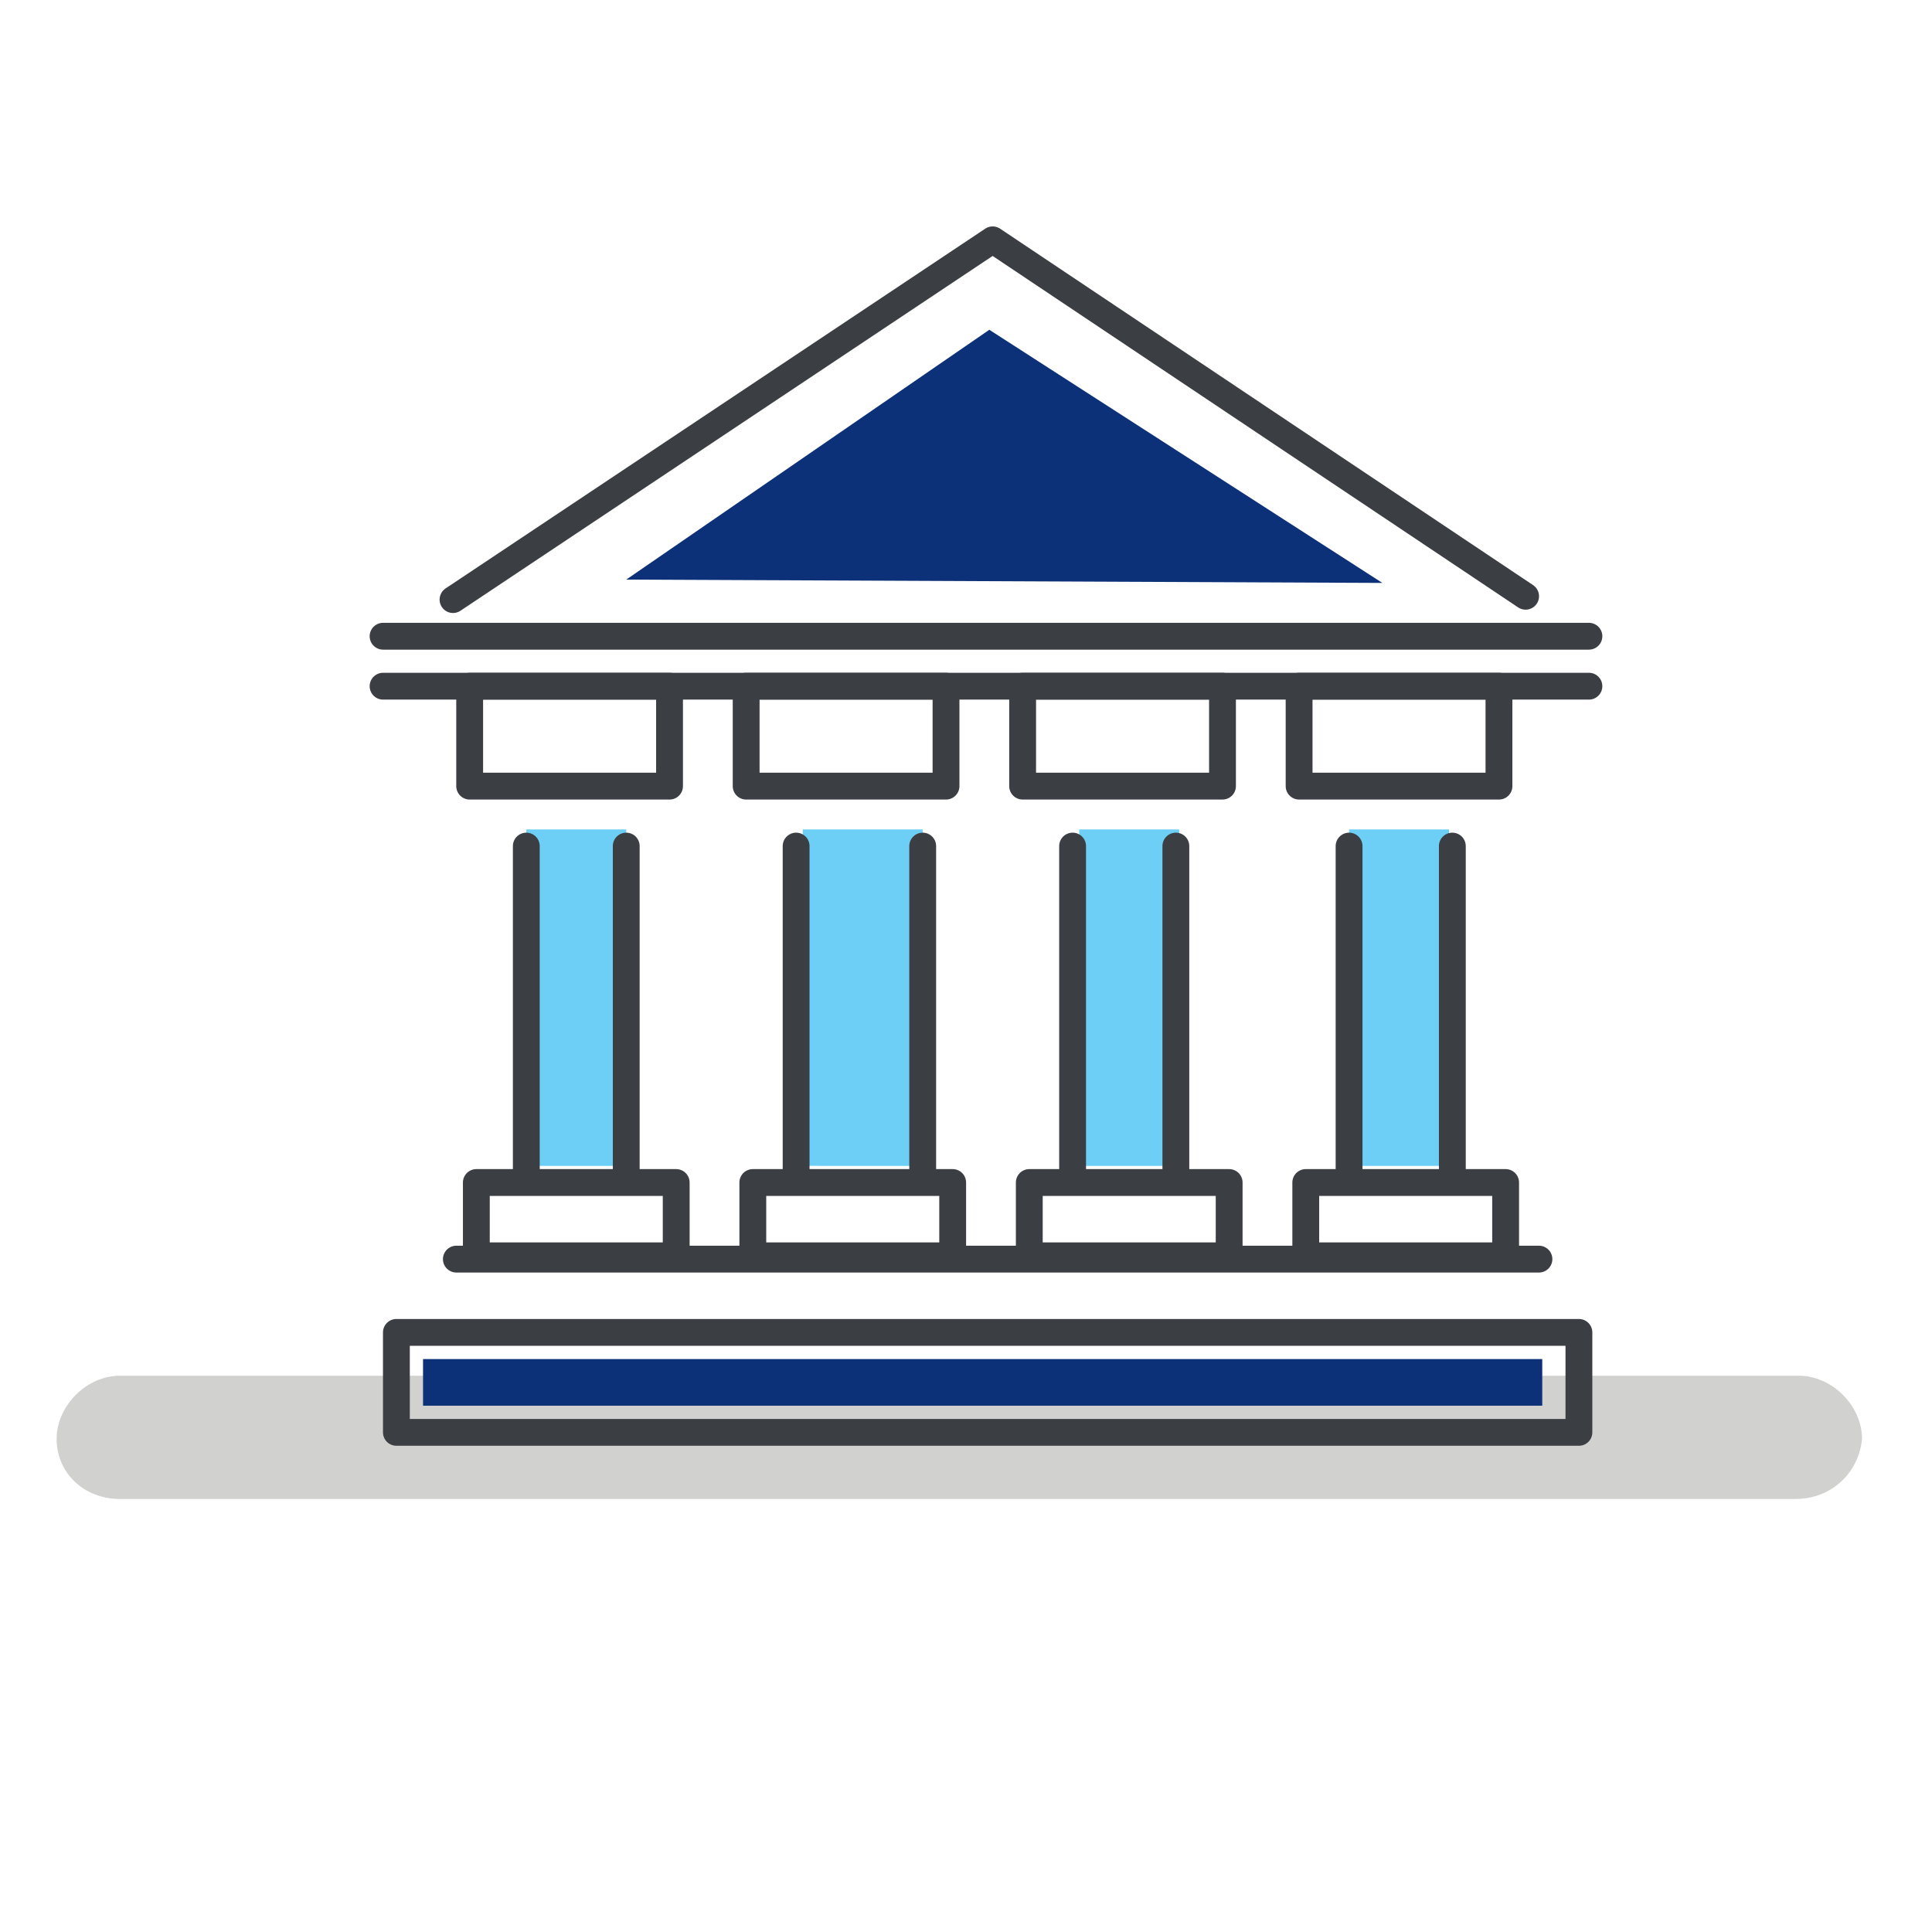 <?xml version="1.0" encoding="utf-8"?>
<!-- Generator: Adobe Illustrator 16.0.0, SVG Export Plug-In . SVG Version: 6.00 Build 0)  -->
<!DOCTYPE svg PUBLIC "-//W3C//DTD SVG 1.1//EN" "http://www.w3.org/Graphics/SVG/1.1/DTD/svg11.dtd">
<svg version="1.1" id="Layer_1" xmlns="http://www.w3.org/2000/svg" xmlns:xlink="http://www.w3.org/1999/xlink" x="0px" y="0px"
	 width="216px" height="216px" viewBox="0 0 216 216" enable-background="new 0 0 216 216" xml:space="preserve">
<path fill="#6DCFF6" d="M58.841,92.731h11.172v37.615H58.841V92.731z M120.662,92.731h11.172v37.615h-11.172V92.731z
	 M150.828,92.731H162v37.615h-11.172V92.731z M89.752,92.731h13.407v37.615H89.752V92.731z"/>
<path fill="#D1D1D0" d="M200.73,167.586H13.407c-4.096,0-7.076-2.979-7.076-6.703c0-3.724,3.352-7.076,7.076-7.076h187.696
	c3.726,0,7.076,3.353,7.076,7.076C207.807,164.607,204.828,167.586,200.73,167.586L200.73,167.586z"/>
<path fill="#0D3178" d="M47.296,151.945h125.131v5.213H47.296V151.945z"/>
<path fill="none" stroke="#3B3E43" stroke-width="3" stroke-linecap="round" stroke-linejoin="round" stroke-miterlimit="10" d="
	M42.828,71.131h134.814 M58.841,94.593v36.497 M70.014,94.593v36.497 M89.007,94.593v36.497 M103.159,94.593v36.497 M119.918,94.593
	v36.497 M131.462,94.593v36.497 M150.828,94.593v36.497 M162.373,94.593v36.497 M42.828,76.717h134.814 M51.021,140.771h121.034"/>
<path fill="none" stroke="#3B3E43" stroke-width="3" stroke-linecap="round" stroke-linejoin="round" stroke-miterlimit="10" d="
	M44.317,148.965h132.207v11.174H44.317V148.965z M52.51,76.717h22.345V87.89H52.51V76.717z M83.421,76.717h22.345V87.89H83.421
	V76.717z M114.331,76.717h22.345V87.89h-22.345V76.717z M145.241,76.717h22.345V87.89h-22.345V76.717z M53.255,132.207H75.6v8.193
	H53.255V132.207z M84.166,132.207h22.345v8.193H84.166V132.207z M115.076,132.207h22.345v8.193h-22.345V132.207z M145.986,132.207
	h22.345v8.193h-22.345V132.207z M50.648,67.035l60.331-40.221l59.586,39.848"/>
<path fill="#0D3178" d="M70.014,64.8l40.593-27.931l43.944,28.303L70.014,64.8z"/>
</svg>
